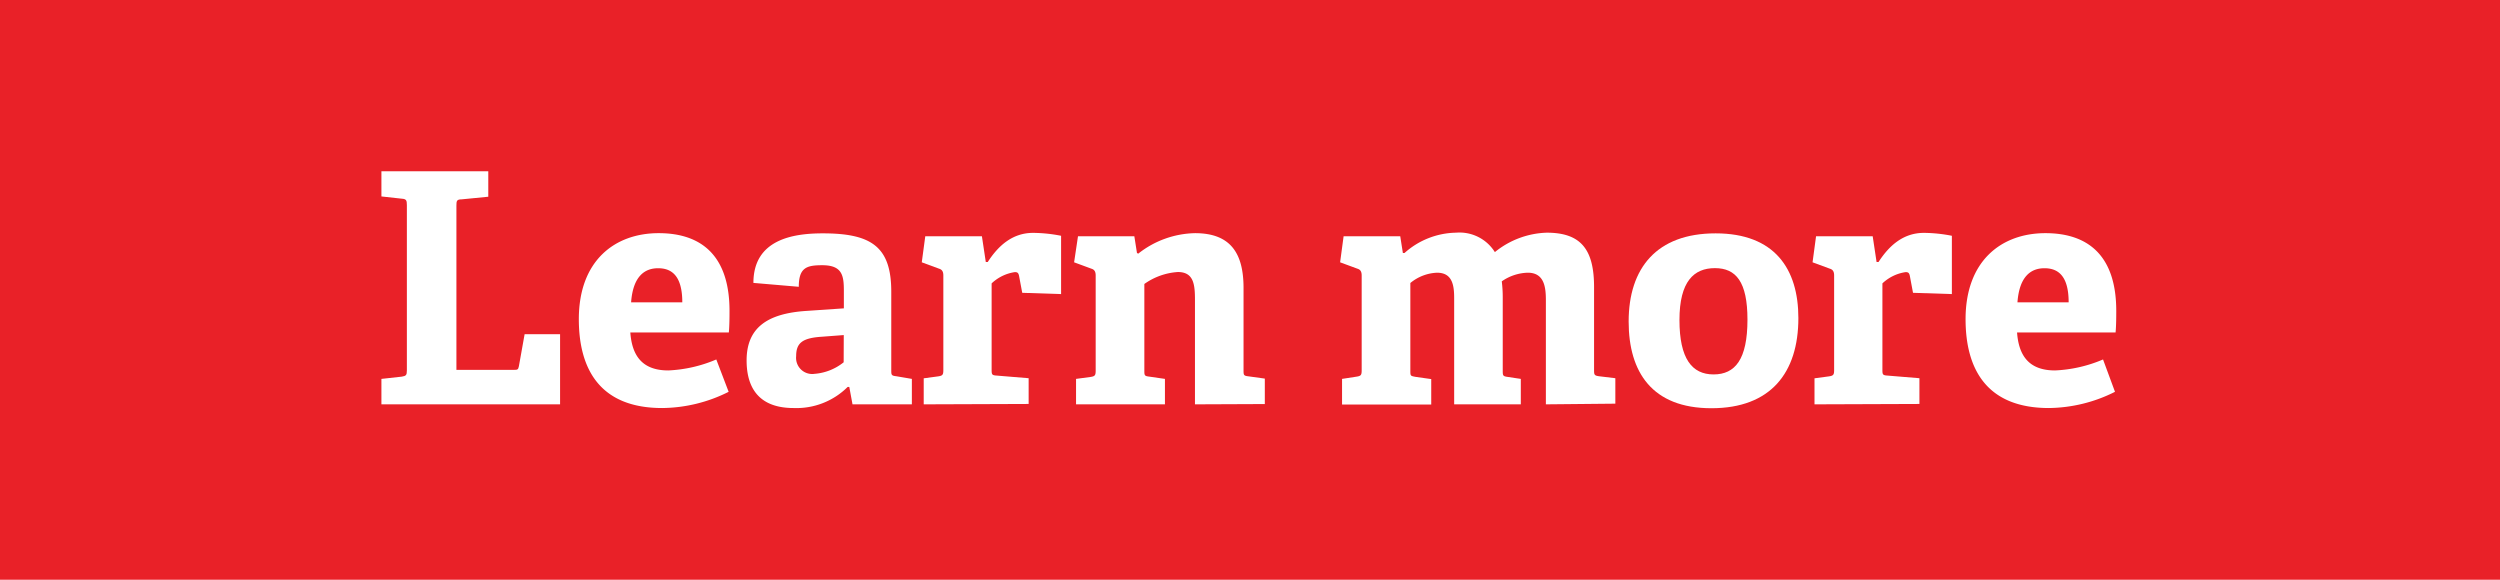 <svg id="Layer_2" data-name="Layer 2" xmlns="http://www.w3.org/2000/svg" viewBox="0 0 257.33 59.67"><defs><style>.cls-1{fill:#e92128;}.cls-2{fill:#fff;}</style></defs><title>Artboard 1</title><rect class="cls-1" width="257.33" height="59.67"/><path class="cls-2" d="M39.26,41.62V39l2.09-.23c.46-.07.53-.17.53-.66v-17c0-.5-.07-.63-.53-.66l-2.09-.23V17.63h11v2.62l-2.75.27c-.5,0-.53.17-.53.63V38.07h5.9c.36,0,.46,0,.53-.37L54,34.4h3.65v7.22Z"/><path class="cls-2" d="M75,40.33A15.47,15.47,0,0,1,68.16,42c-6.4,0-8.58-4-8.58-9.15,0-6,3.68-8.85,8.22-8.85,4.37,0,7.29,2.29,7.29,8,0,.4,0,1.56-.07,2.22H64.88c.17,2.35,1.19,3.91,3.91,3.91A14.13,14.13,0,0,0,73.73,37Zm-4.77-9.21c0-2.78-1.13-3.51-2.49-3.51s-2.58.8-2.78,3.51Z"/><path class="cls-2" d="M87.75,41.62l-.33-1.79-.17,0A7.48,7.48,0,0,1,81.69,42c-4.18,0-4.84-2.85-4.84-4.9,0-3.31,2.05-4.84,6.2-5.1l3.81-.26V29.92c0-1.56-.17-2.62-2.22-2.62-1.59,0-2.42.23-2.42,2.22l-4.67-.4c0-4.47,4.08-5.1,7.13-5.1,5,0,7.06,1.36,7.06,6v8.05c0,.53,0,.6.53.66l1.59.27v2.62Zm-.9-7.13-2.25.17c-2,.13-2.65.63-2.65,2a1.66,1.66,0,0,0,1.89,1.82,5.45,5.45,0,0,0,3-1.19Z"/><path class="cls-2" d="M95.08,41.62V38.94l1.49-.2c.46-.07.53-.17.53-.66V28.36c0-.36-.1-.6-.43-.7L94.88,27l.36-2.68h5.83l.4,2.65h.2c1.09-1.69,2.55-3,4.67-3a15.38,15.38,0,0,1,2.88.3v6l-4-.13-.33-1.76c-.07-.3-.17-.37-.43-.37a4.39,4.39,0,0,0-2.39,1.16V38c0,.53,0,.63.53.66l3.28.27v2.65Z"/><path class="cls-2" d="M123,41.62V30.92c0-1.59-.1-2.92-1.76-2.92a6.69,6.69,0,0,0-3.45,1.23v8.88c0,.53,0,.6.53.66l1.59.23v2.62h-9.15V39l1.49-.2c.46-.07.53-.17.53-.66V28.36c0-.36-.1-.6-.43-.7L110.56,27l.4-2.68h5.8l.27,1.72.13.07A9.72,9.72,0,0,1,123,24c3.61,0,5,2,5,5.63v8.45c0,.53,0,.6.53.66l1.66.23v2.62Z"/><path class="cls-2" d="M159.12,41.62V30.92c0-1.29-.13-2.85-1.86-2.85a4.9,4.9,0,0,0-2.68.89,12.93,12.93,0,0,1,.1,1.62v7.52c0,.56,0,.63.53.7l1.33.2v2.62h-6.86V30.75c0-1.23-.1-2.68-1.76-2.68a4.61,4.61,0,0,0-2.75,1.06v9c0,.56,0,.56.53.66l1.62.23v2.62h-9.18V39l1.49-.23c.46-.07.53-.17.53-.66V28.36c0-.36-.1-.6-.43-.7L137.94,27l.36-2.68h5.83l.27,1.72.17,0a8.15,8.15,0,0,1,5.3-2.09,4.29,4.29,0,0,1,4,2,8.88,8.88,0,0,1,5.34-2c3.55,0,4.87,1.76,4.87,5.6v8.48c0,.53,0,.63.53.7l1.66.2v2.62Z"/><path class="cls-2" d="M167.64,33.1c0-5.5,2.88-9.08,8.95-9.08s8.52,3.65,8.52,8.72c0,5.63-2.85,9.28-8.95,9.28S167.64,38.31,167.64,33.1Zm12.23-.2c0-3.91-1.19-5.3-3.35-5.3s-3.65,1.36-3.65,5.34,1.29,5.6,3.51,5.6S179.87,37,179.87,32.9Z"/><path class="cls-2" d="M186.77,41.62V38.94l1.49-.2c.46-.07.53-.17.53-.66V28.36c0-.36-.1-.6-.43-.7L186.57,27l.36-2.68h5.83l.4,2.65h.2c1.09-1.69,2.55-3,4.67-3a15.38,15.38,0,0,1,2.88.3v6l-4-.13-.33-1.76c-.07-.3-.17-.37-.43-.37a4.39,4.39,0,0,0-2.39,1.16V38c0,.53,0,.63.53.66l3.28.27v2.65Z"/><path class="cls-2" d="M217.7,40.33A15.47,15.47,0,0,1,210.9,42c-6.4,0-8.58-4-8.58-9.15,0-6,3.68-8.85,8.22-8.85,4.37,0,7.29,2.29,7.29,8,0,.4,0,1.56-.07,2.22H207.62c.17,2.35,1.19,3.91,3.91,3.91A14.13,14.13,0,0,0,216.47,37Zm-4.77-9.21c0-2.78-1.13-3.51-2.49-3.51s-2.58.8-2.78,3.51Z"/></svg>